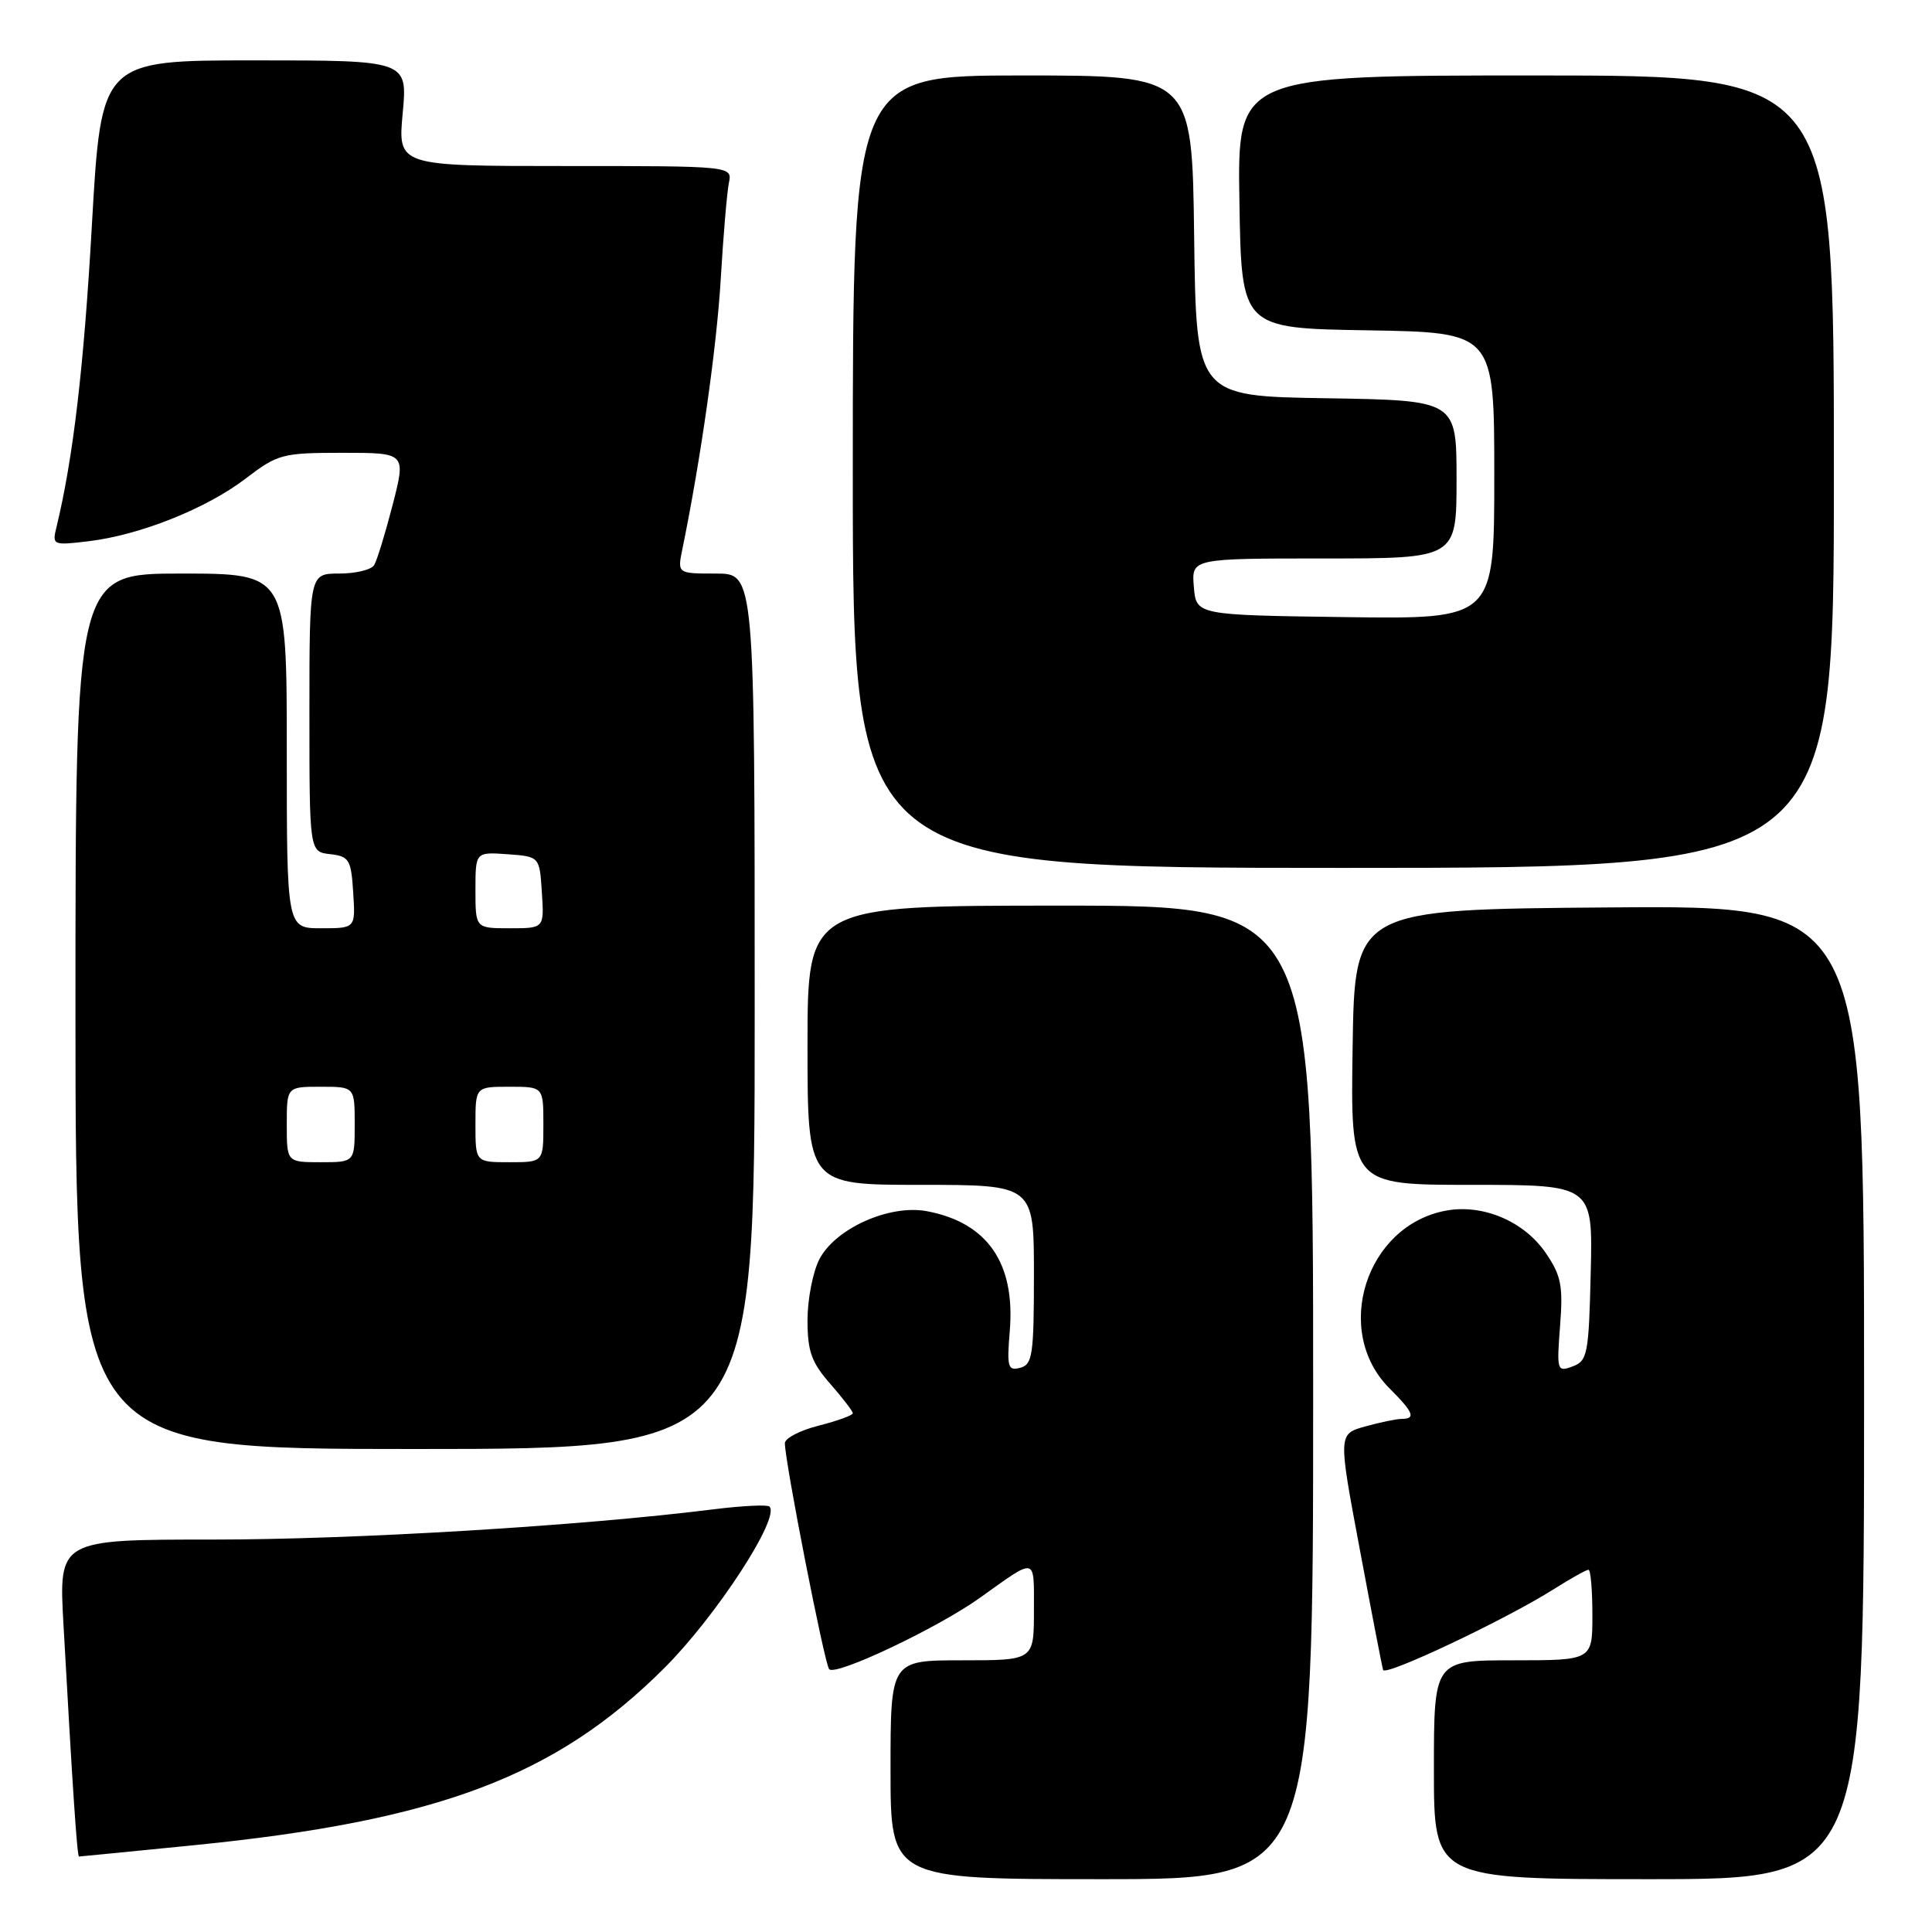 <?xml version="1.0" encoding="UTF-8" standalone="no"?>
<!DOCTYPE svg PUBLIC "-//W3C//DTD SVG 1.1//EN" "http://www.w3.org/Graphics/SVG/1.1/DTD/svg11.dtd" >
<svg xmlns="http://www.w3.org/2000/svg" xmlns:xlink="http://www.w3.org/1999/xlink" version="1.1" viewBox="0 0 256 256">
 <g >
 <path fill="currentColor"
d=" M 174.00 184.50 C 174.00 120.00 174.00 120.00 140.50 120.00 C 107.00 120.00 107.00 120.00 107.00 138.50 C 107.00 157.00 107.00 157.00 122.00 157.00 C 137.00 157.00 137.00 157.00 137.00 168.88 C 137.00 179.54 136.81 180.82 135.18 181.24 C 133.55 181.67 133.40 181.16 133.80 176.36 C 134.55 167.36 130.83 162.00 122.82 160.49 C 117.86 159.56 110.69 162.77 108.57 166.86 C 107.71 168.53 107.00 172.16 107.00 174.92 C 107.00 179.06 107.52 180.52 110.00 183.35 C 111.65 185.23 113.00 186.99 113.00 187.26 C 113.00 187.54 110.97 188.27 108.50 188.90 C 106.03 189.52 104.00 190.57 104.00 191.23 C 104.00 193.67 109.26 220.52 109.87 221.18 C 110.74 222.12 124.25 215.72 129.87 211.70 C 137.45 206.29 137.00 206.18 137.00 213.44 C 137.00 220.00 137.00 220.00 127.50 220.00 C 118.00 220.00 118.00 220.00 118.00 234.50 C 118.00 249.00 118.00 249.00 146.00 249.00 C 174.00 249.00 174.00 249.00 174.00 184.50 Z  M 247.00 184.49 C 247.00 119.97 247.00 119.97 213.25 120.24 C 179.50 120.50 179.50 120.50 179.23 138.75 C 178.95 157.00 178.95 157.00 195.01 157.00 C 211.06 157.00 211.06 157.00 210.78 168.64 C 210.52 179.47 210.35 180.33 208.37 181.06 C 206.32 181.82 206.26 181.63 206.72 175.67 C 207.13 170.36 206.86 169.02 204.83 166.04 C 201.96 161.82 196.47 159.50 191.57 160.42 C 180.96 162.41 176.54 176.39 184.12 183.97 C 187.29 187.13 187.64 188.00 185.75 188.01 C 185.06 188.01 182.88 188.46 180.91 189.01 C 177.31 190.01 177.31 190.01 180.17 205.25 C 181.74 213.64 183.13 220.85 183.27 221.28 C 183.55 222.15 199.47 214.62 205.84 210.60 C 208.10 209.17 210.19 208.00 210.48 208.00 C 210.77 208.00 211.00 210.70 211.00 214.00 C 211.00 220.00 211.00 220.00 200.50 220.00 C 190.00 220.00 190.00 220.00 190.00 234.50 C 190.00 249.00 190.00 249.00 218.50 249.00 C 247.00 249.00 247.00 249.00 247.00 184.49 Z  M 25.90 244.48 C 58.06 241.25 73.67 235.36 88.03 221.02 C 94.90 214.16 103.42 201.08 101.96 199.63 C 101.69 199.35 98.32 199.52 94.48 200.00 C 77.04 202.19 47.03 204.00 28.29 204.00 C 7.78 204.00 7.78 204.00 8.41 215.25 C 9.64 237.38 10.22 246.00 10.47 246.00 C 10.61 246.00 17.55 245.31 25.90 244.48 Z  M 100.00 134.00 C 100.00 76.00 100.00 76.00 94.88 76.00 C 89.75 76.00 89.75 76.00 90.42 72.75 C 92.84 60.95 94.97 46.00 95.50 37.00 C 95.84 31.22 96.33 25.49 96.58 24.25 C 97.04 22.00 97.04 22.00 74.88 22.00 C 52.71 22.00 52.71 22.00 53.36 15.00 C 54.01 8.00 54.01 8.00 33.72 8.00 C 13.42 8.00 13.42 8.00 12.18 29.75 C 11.12 48.61 9.69 60.78 7.47 69.90 C 6.90 72.23 7.02 72.28 11.71 71.72 C 18.52 70.91 27.31 67.41 32.54 63.42 C 36.81 60.16 37.40 60.00 45.41 60.00 C 53.80 60.00 53.80 60.00 52.03 66.89 C 51.05 70.68 49.95 74.28 49.57 74.89 C 49.19 75.50 47.11 76.00 44.94 76.00 C 41.00 76.00 41.00 76.00 41.00 94.43 C 41.00 112.87 41.00 112.87 43.75 113.18 C 46.27 113.47 46.53 113.90 46.80 118.25 C 47.11 123.00 47.11 123.00 42.55 123.00 C 38.00 123.00 38.00 123.00 38.00 99.50 C 38.00 76.00 38.00 76.00 24.00 76.00 C 10.00 76.00 10.00 76.00 10.00 134.00 C 10.00 192.00 10.00 192.00 55.00 192.00 C 100.00 192.00 100.00 192.00 100.00 134.00 Z  M 243.00 62.50 C 243.00 10.00 243.00 10.00 203.48 10.00 C 163.95 10.00 163.95 10.00 164.23 26.75 C 164.50 43.50 164.50 43.50 181.25 43.77 C 198.00 44.05 198.00 44.05 198.00 63.05 C 198.00 82.04 198.00 82.04 178.25 81.77 C 158.50 81.50 158.50 81.50 158.19 77.75 C 157.88 74.00 157.88 74.00 175.44 74.00 C 193.00 74.00 193.00 74.00 193.00 63.52 C 193.00 53.05 193.00 53.05 175.75 52.77 C 158.50 52.50 158.50 52.50 158.23 31.25 C 157.96 10.00 157.96 10.00 135.48 10.00 C 113.00 10.00 113.00 10.00 113.00 62.50 C 113.00 115.00 113.00 115.00 178.00 115.00 C 243.00 115.00 243.00 115.00 243.00 62.50 Z  M 38.00 149.00 C 38.00 144.00 38.00 144.00 42.50 144.00 C 47.00 144.00 47.00 144.00 47.00 149.00 C 47.00 154.00 47.00 154.00 42.50 154.00 C 38.00 154.00 38.00 154.00 38.00 149.00 Z  M 63.00 149.00 C 63.00 144.00 63.00 144.00 67.50 144.00 C 72.00 144.00 72.00 144.00 72.00 149.00 C 72.00 154.00 72.00 154.00 67.50 154.00 C 63.00 154.00 63.00 154.00 63.00 149.00 Z  M 63.00 117.94 C 63.00 112.89 63.00 112.89 67.25 113.19 C 71.50 113.50 71.50 113.50 71.80 118.25 C 72.11 123.00 72.11 123.00 67.55 123.00 C 63.00 123.00 63.00 123.00 63.00 117.94 Z "/>
</g>
</svg>
